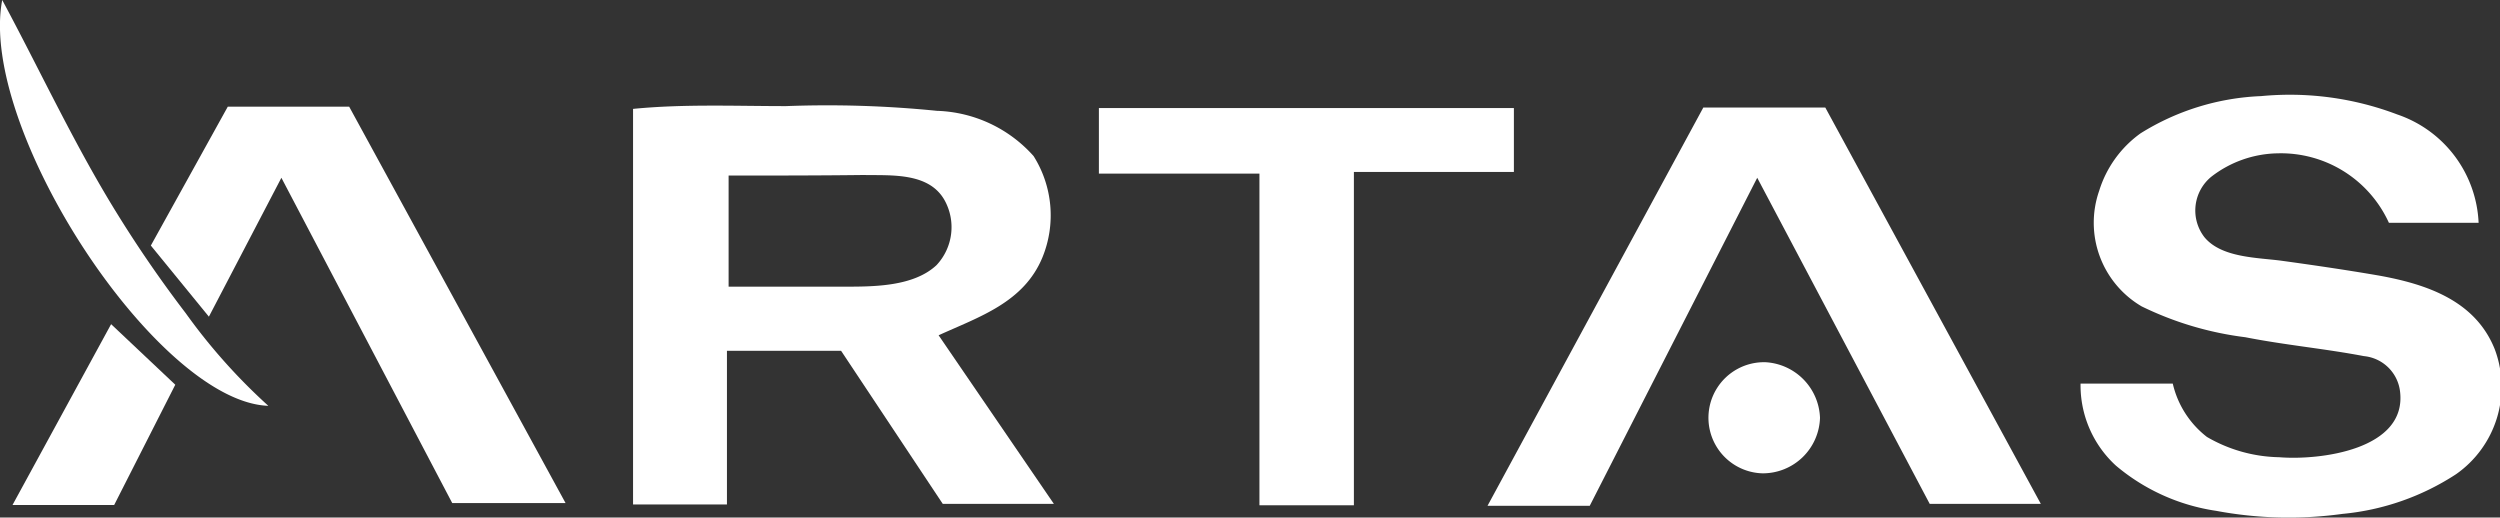 <svg id="Layer_1" data-name="Layer 1" xmlns="http://www.w3.org/2000/svg" width="90" height="18.63" viewBox="0 0 90 18.63">
  <rect x="0" y="0" width="90" height="18.63" fill="#333333" stroke="none"/>
  <title>artas</title>
  <g>
    <path d="M38.79,52.75l4.15,6.07h-4l-3.66-5.51H31.17v5.53H27.79V44.6c1.82-.18,3.68-.1,5.51-.1a39.37,39.37,0,0,1,5.43.17,4.86,4.86,0,0,1,3.48,1.63,4,4,0,0,1,.32,3.64C41.86,51.57,40.26,52.08,38.79,52.75ZM31.23,47v4c1.39,0,2.78,0,4.16,0,1.06,0,2.49,0,3.32-.77A2,2,0,0,0,39,47.88c-.57-1-1.92-.88-2.92-.9C34.46,47,32.85,47,31.23,47Z" transform="translate(-5 -40.68)" style="fill: #fff"/>
    <path d="M79.9,54.49h3.32a3.39,3.39,0,0,0,1.23,1.92,5.35,5.35,0,0,0,2.6.73c1.46.12,4.62-.27,4.35-2.38a1.45,1.45,0,0,0-1.3-1.26c-1.42-.27-2.85-.4-4.27-.68a11.82,11.82,0,0,1-3.73-1.11,3.49,3.49,0,0,1-1.53-4.16,4,4,0,0,1,1.49-2.07,8.85,8.85,0,0,1,4.34-1.34,10.89,10.89,0,0,1,4.9.66,4.32,4.32,0,0,1,2.93,3.9H91a4.27,4.27,0,0,0-4-2.5,4,4,0,0,0-2.39.84,1.57,1.57,0,0,0-.25,2.18c.62.75,1.93.73,2.8.85,1.16.16,2.32.33,3.48.53,1.72.31,3.47.9,4.17,2.65a3.84,3.84,0,0,1-1.39,4.5,9,9,0,0,1-4.09,1.43,14.18,14.18,0,0,1-4.55-.11,7.22,7.22,0,0,1-3.61-1.63A3.92,3.92,0,0,1,79.9,54.49Z" transform="translate(-5 -40.68)" style="fill: #fff"/>
    <path d="M62.23,58.89H58.55l7.77-14.34h4.39l7.76,14.27h-4L68.26,47.08Z" transform="translate(-5 -40.68)" style="fill: #fff"/>
    <path d="M50.34,46.93H44.56V44.57H59.5v2.3H53.74v12h-3.4Z" transform="translate(-5 -40.68)" style="fill: #fff"/>
    <path d="M15.13,47.08l-2.61,5-2.09-2.56,2.77-5h4.37l7.79,14.27H21.28Z" transform="translate(-5 -40.68)" style="fill: #fff"/>
    <path d="M14.66,55.29c-4-.14-10.46-10-9.58-14.61,1.38,2.57,2.6,5.21,4.13,7.68q1.15,1.86,2.48,3.6A20.92,20.92,0,0,0,14.66,55.29Z" transform="translate(-5 -40.68)" style="fill: #fff"/>
    <path d="M11.31,54.53l-2.2,4.33H5.45L9,52.35Z" transform="translate(-5 -40.68)" style="fill: #fff"/>
    <path d="M70.52,55.72a2.06,2.06,0,0,1-2.07,2,2,2,0,1,1,.11-4A2.08,2.08,0,0,1,70.52,55.72Z" transform="translate(-5 -40.68)" style="fill: #fff"/>
  </g>
</svg>
